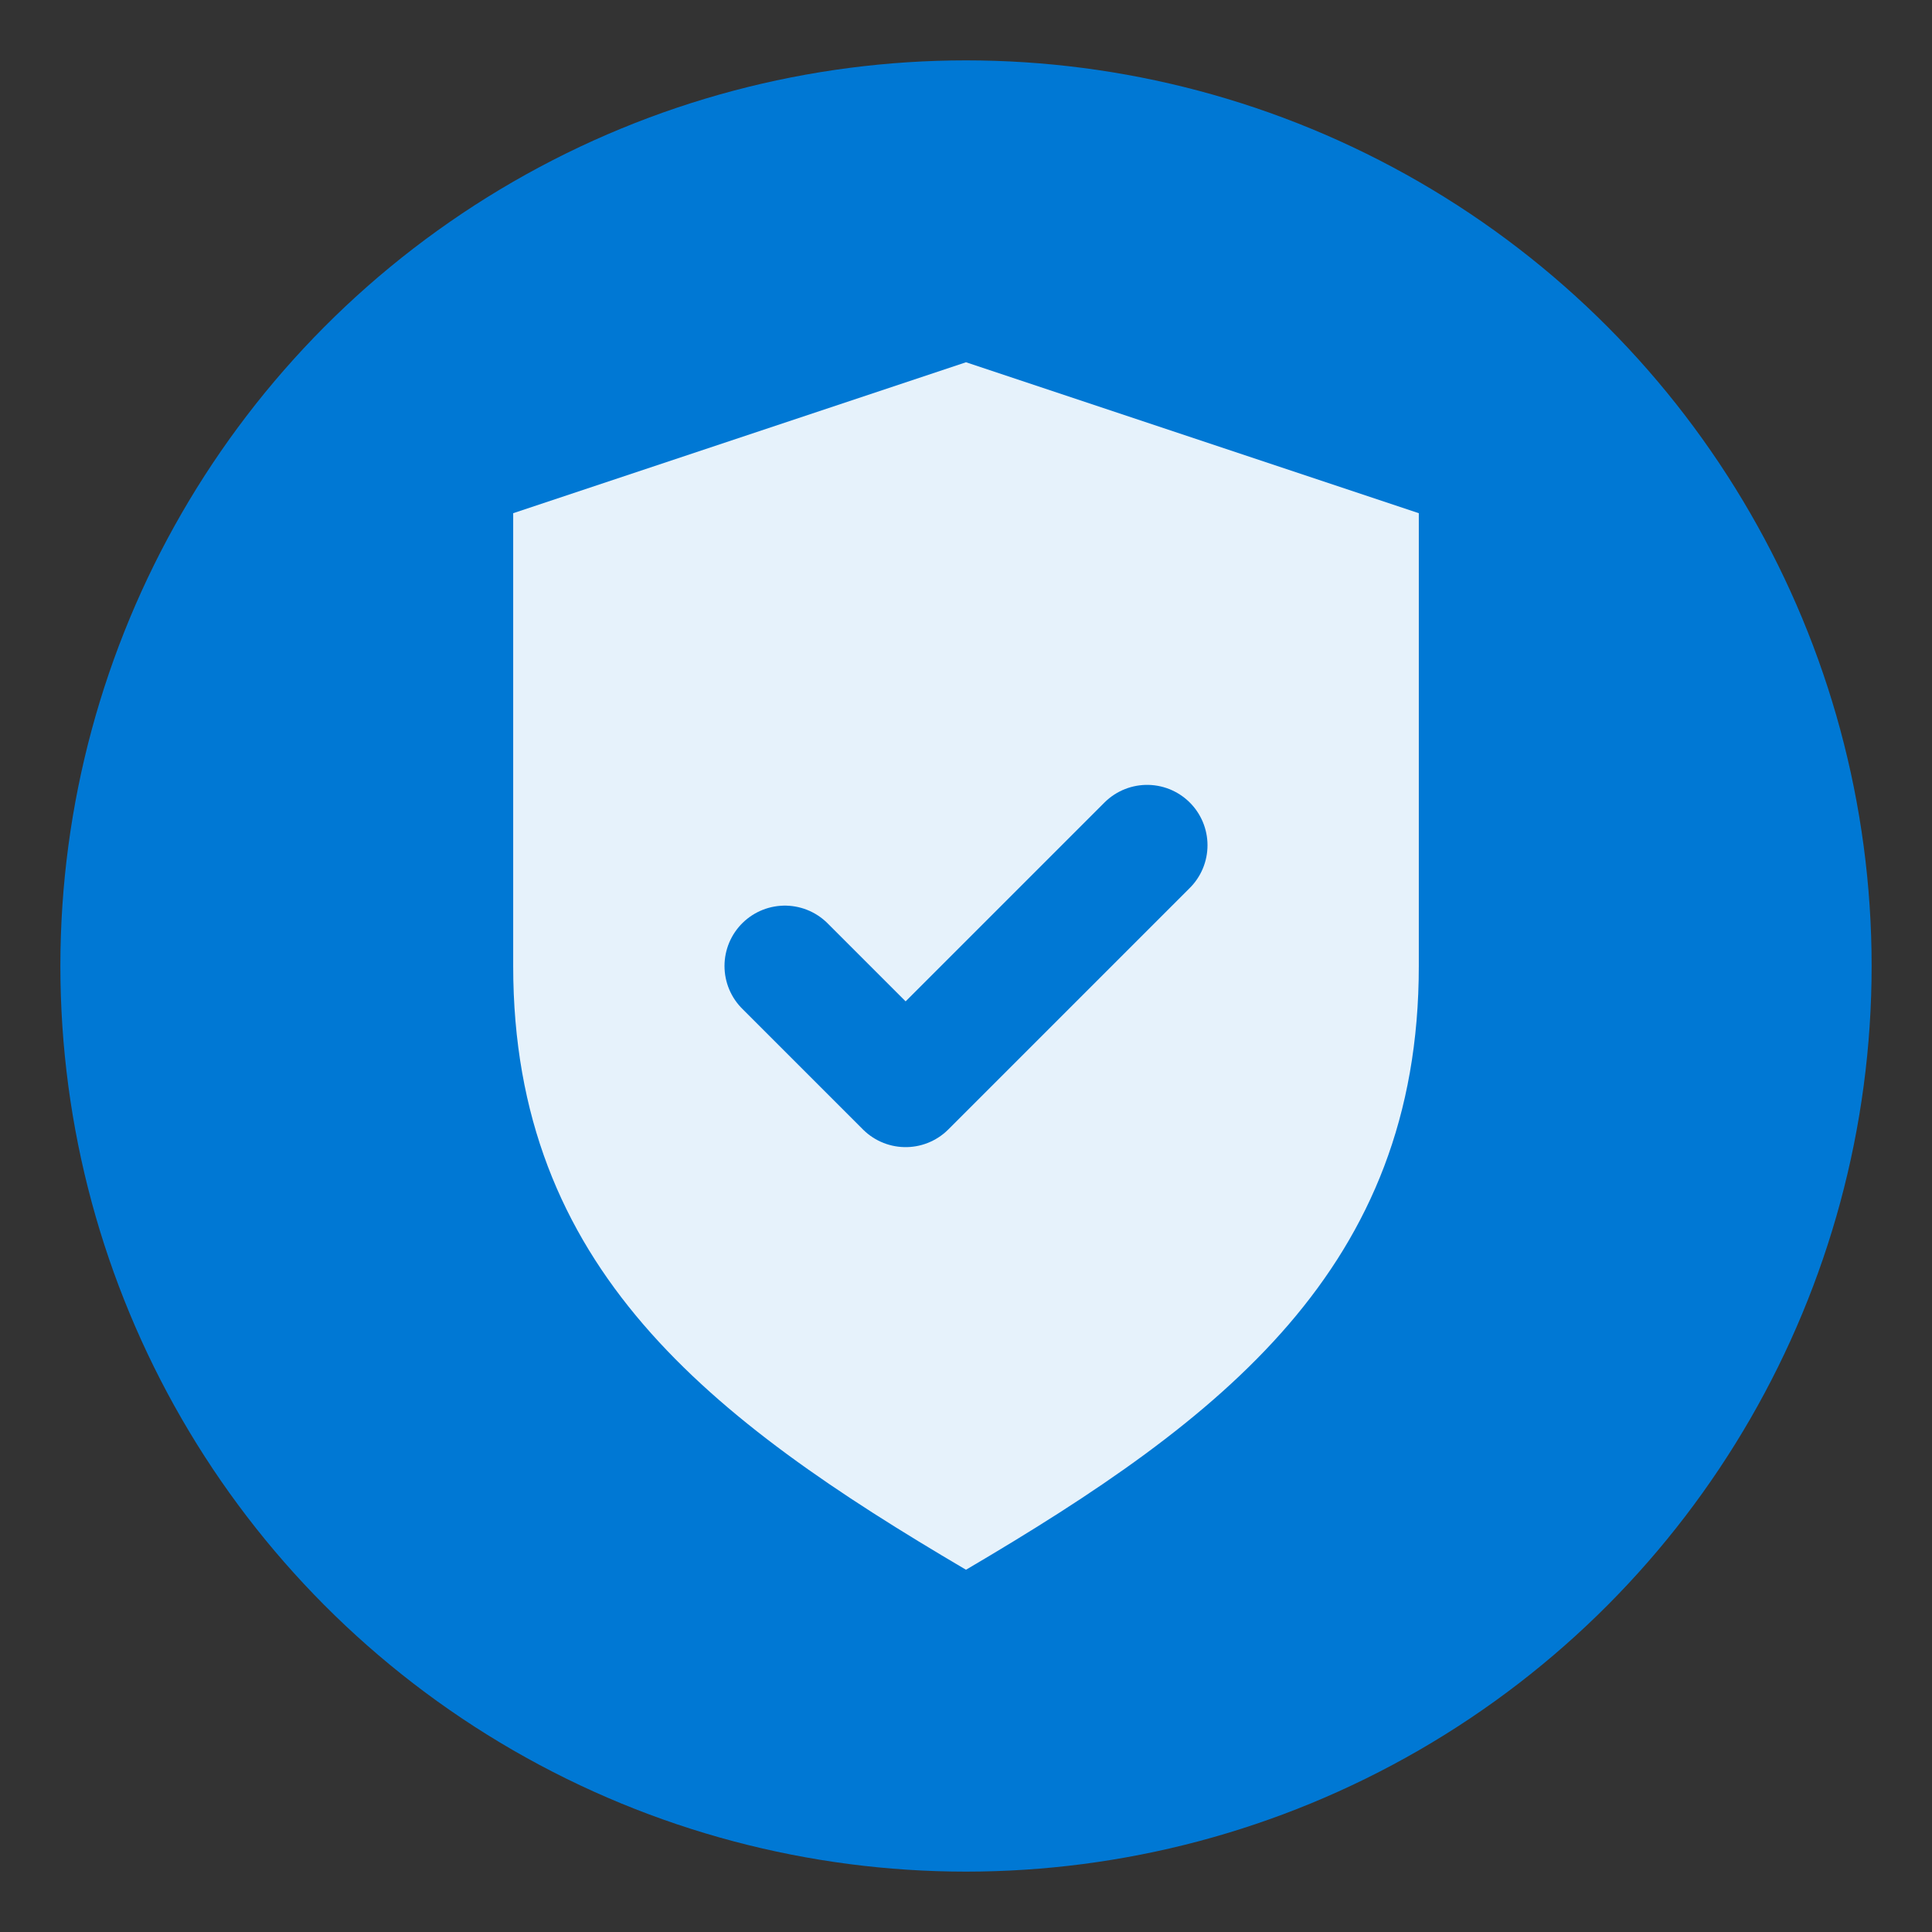<svg xmlns="http://www.w3.org/2000/svg" viewBox="0 0 128 128">
  <rect x="0" y="0" width="128" height="128" fill="#333333" stroke="none"/>
  <!-- Background -->
  <circle cx="64" cy="64" r="60" fill="#0078D4"/>
  
  <!-- Shield shape -->
  <path d="M64 24 L94 34 L94 64 C94 84 81 94 64 104 C47 94 34 84 34 64 L34 34 Z" 
        fill="white" opacity="0.9"/>
  
  <!-- Check mark -->
  <path d="M52 64 L60 72 L76 56" 
        stroke="#0078D4" 
        stroke-width="8" 
        fill="none" 
        stroke-linecap="round" 
        stroke-linejoin="round"/>
</svg>
